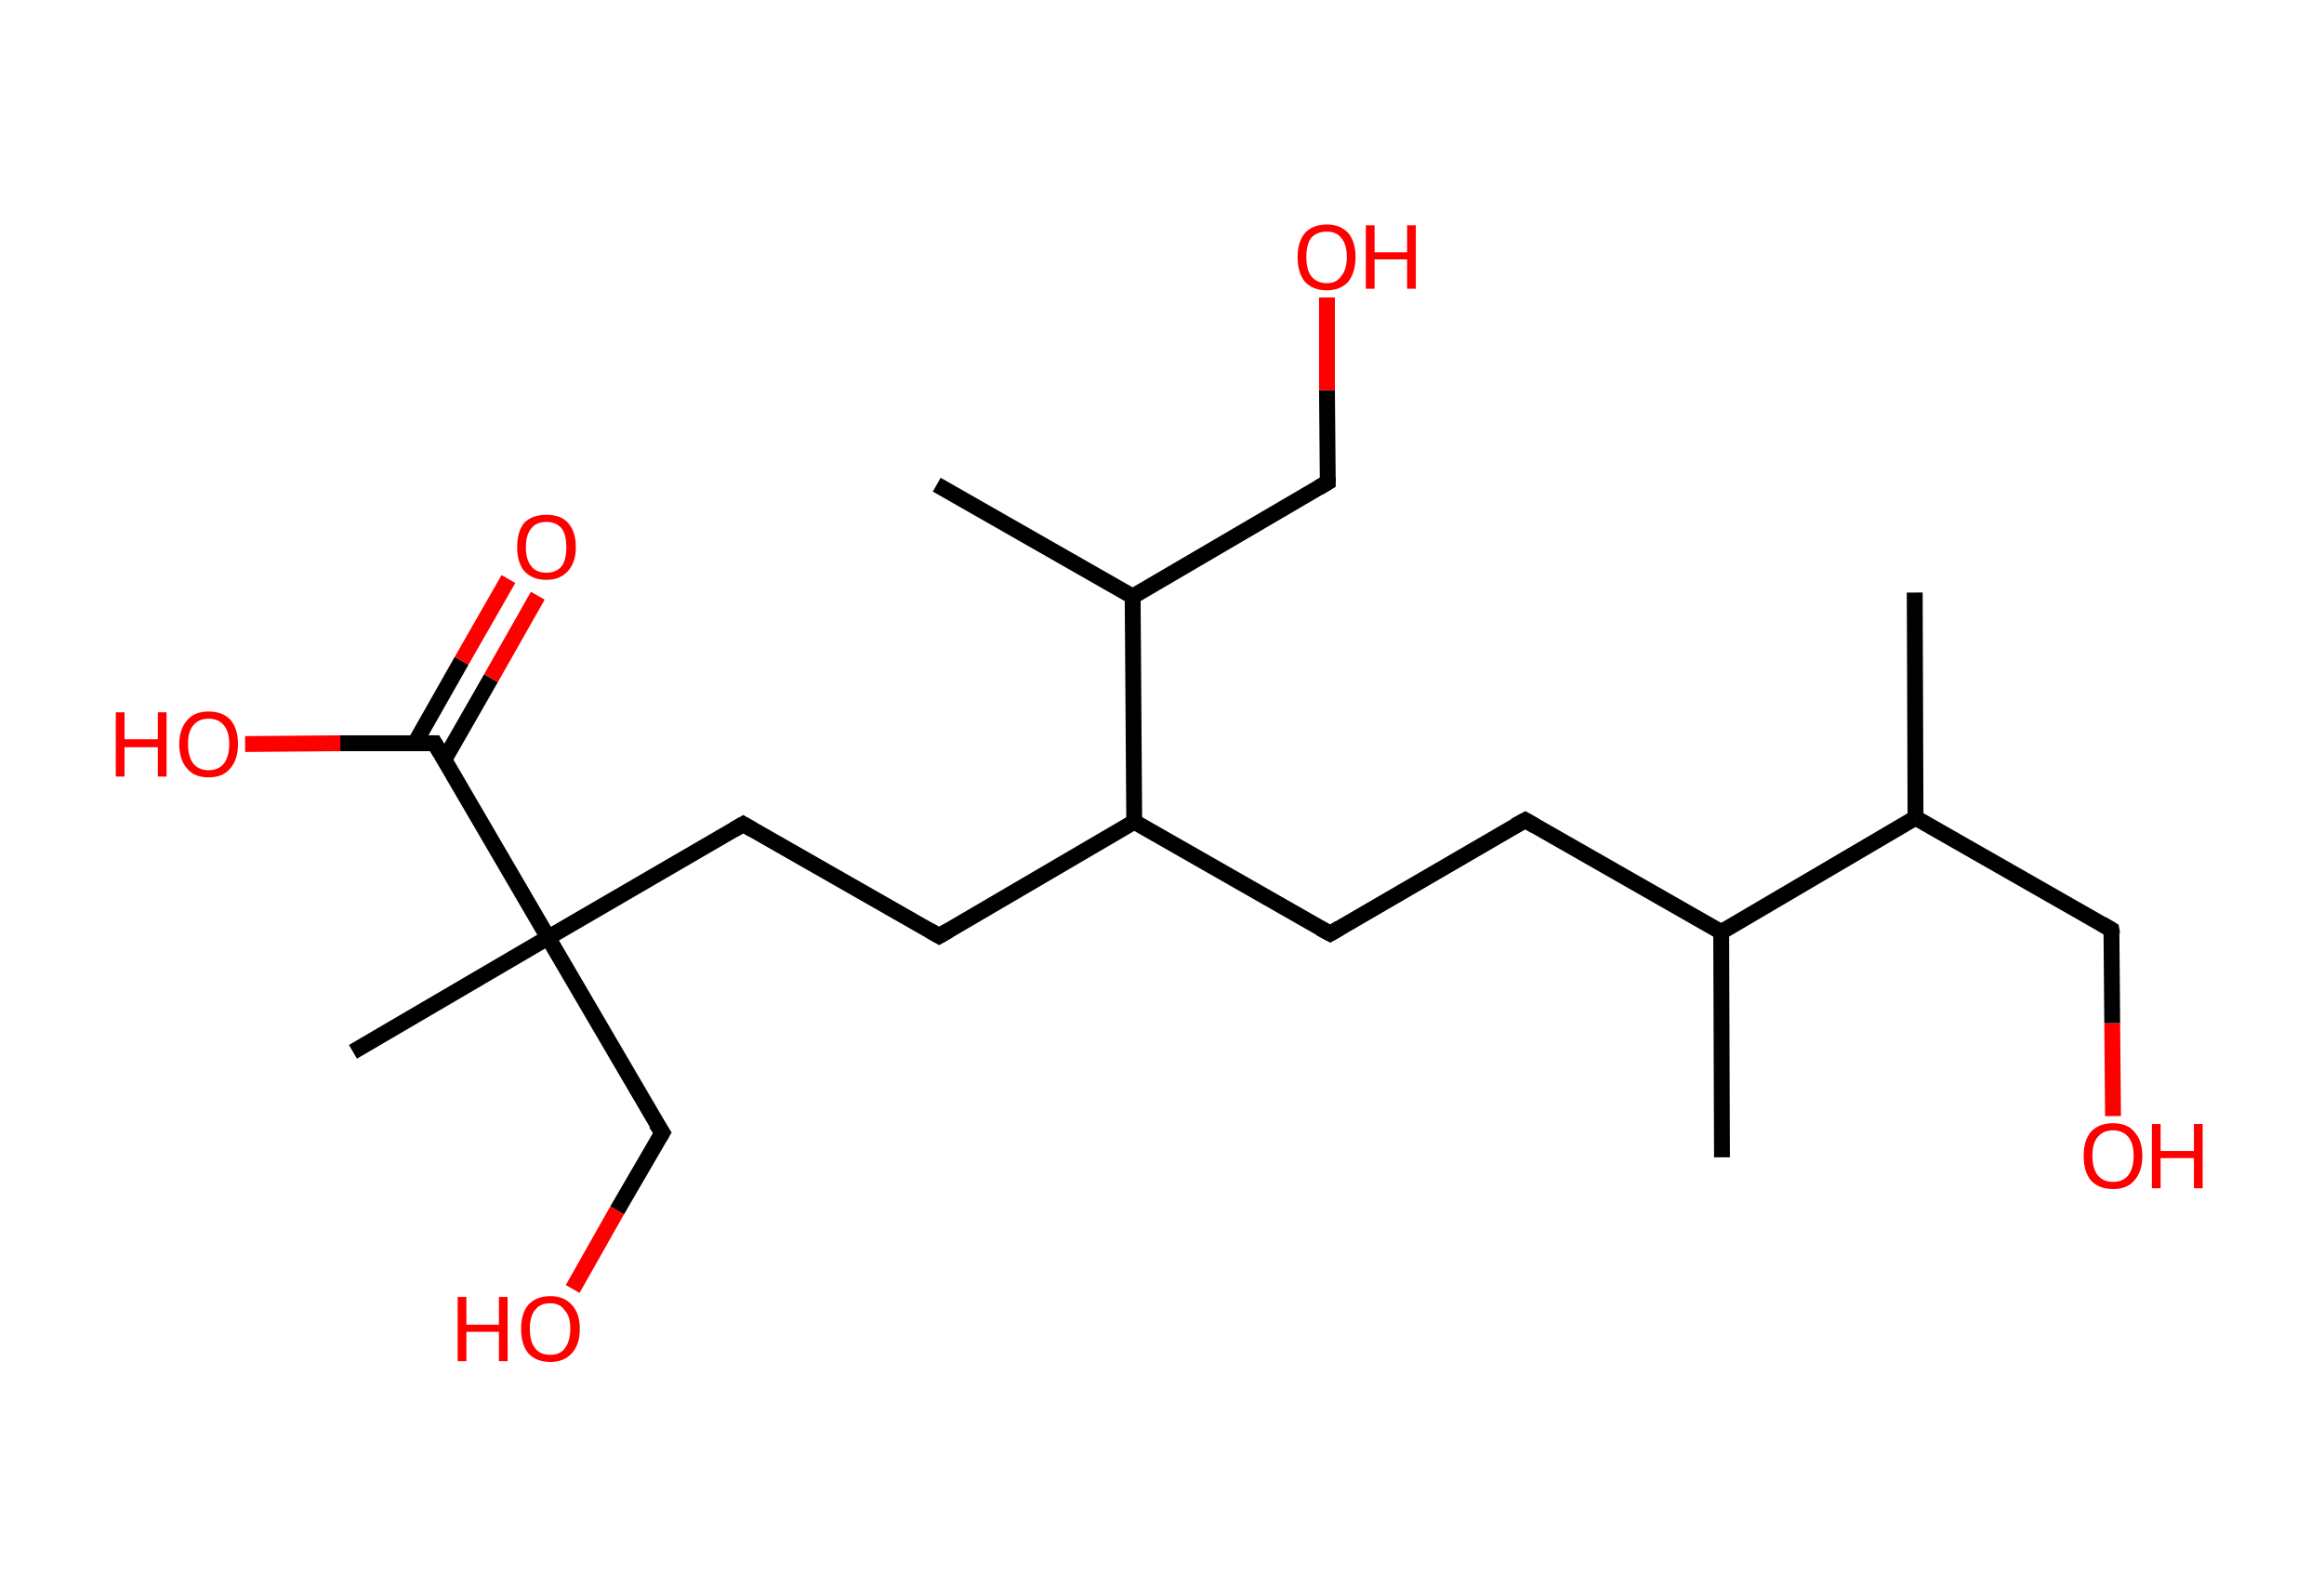 <?xml version='1.0' encoding='ASCII' standalone='yes'?>
<svg xmlns="http://www.w3.org/2000/svg" xmlns:rdkit="http://www.rdkit.org/xml" xmlns:xlink="http://www.w3.org/1999/xlink" version="1.1" baseProfile="full" xml:space="preserve" width="293px" height="200px" viewBox="0 0 293 200">
<!-- END OF HEADER -->
<rect style="opacity:1.0;fill:#FFFFFF;stroke:none" width="293.0" height="200.0" x="0.0" y="0.0"> </rect>
<path class="bond-0 atom-0 atom-1" d="M 241.4,74.7 L 241.5,103.1" style="fill:none;fill-rule:evenodd;stroke:#000000;stroke-width:2.0px;stroke-linecap:butt;stroke-linejoin:miter;stroke-opacity:1"/>
<path class="bond-1 atom-1 atom-2" d="M 241.5,103.1 L 266.2,117.2" style="fill:none;fill-rule:evenodd;stroke:#000000;stroke-width:2.0px;stroke-linecap:butt;stroke-linejoin:miter;stroke-opacity:1"/>
<path class="bond-2 atom-2 atom-3" d="M 266.2,117.2 L 266.3,129.0" style="fill:none;fill-rule:evenodd;stroke:#000000;stroke-width:2.0px;stroke-linecap:butt;stroke-linejoin:miter;stroke-opacity:1"/>
<path class="bond-2 atom-2 atom-3" d="M 266.3,129.0 L 266.4,140.7" style="fill:none;fill-rule:evenodd;stroke:#FF0000;stroke-width:2.0px;stroke-linecap:butt;stroke-linejoin:miter;stroke-opacity:1"/>
<path class="bond-3 atom-1 atom-4" d="M 241.5,103.1 L 217.0,117.5" style="fill:none;fill-rule:evenodd;stroke:#000000;stroke-width:2.0px;stroke-linecap:butt;stroke-linejoin:miter;stroke-opacity:1"/>
<path class="bond-4 atom-4 atom-5" d="M 217.0,117.5 L 217.1,145.9" style="fill:none;fill-rule:evenodd;stroke:#000000;stroke-width:2.0px;stroke-linecap:butt;stroke-linejoin:miter;stroke-opacity:1"/>
<path class="bond-5 atom-4 atom-6" d="M 217.0,117.5 L 192.3,103.4" style="fill:none;fill-rule:evenodd;stroke:#000000;stroke-width:2.0px;stroke-linecap:butt;stroke-linejoin:miter;stroke-opacity:1"/>
<path class="bond-6 atom-6 atom-7" d="M 192.3,103.4 L 167.7,117.7" style="fill:none;fill-rule:evenodd;stroke:#000000;stroke-width:2.0px;stroke-linecap:butt;stroke-linejoin:miter;stroke-opacity:1"/>
<path class="bond-7 atom-7 atom-8" d="M 167.7,117.7 L 143.0,103.6" style="fill:none;fill-rule:evenodd;stroke:#000000;stroke-width:2.0px;stroke-linecap:butt;stroke-linejoin:miter;stroke-opacity:1"/>
<path class="bond-8 atom-8 atom-9" d="M 143.0,103.6 L 118.4,118.0" style="fill:none;fill-rule:evenodd;stroke:#000000;stroke-width:2.0px;stroke-linecap:butt;stroke-linejoin:miter;stroke-opacity:1"/>
<path class="bond-9 atom-9 atom-10" d="M 118.4,118.0 L 93.7,103.9" style="fill:none;fill-rule:evenodd;stroke:#000000;stroke-width:2.0px;stroke-linecap:butt;stroke-linejoin:miter;stroke-opacity:1"/>
<path class="bond-10 atom-10 atom-11" d="M 93.7,103.9 L 69.1,118.2" style="fill:none;fill-rule:evenodd;stroke:#000000;stroke-width:2.0px;stroke-linecap:butt;stroke-linejoin:miter;stroke-opacity:1"/>
<path class="bond-11 atom-11 atom-12" d="M 69.1,118.2 L 44.5,132.6" style="fill:none;fill-rule:evenodd;stroke:#000000;stroke-width:2.0px;stroke-linecap:butt;stroke-linejoin:miter;stroke-opacity:1"/>
<path class="bond-12 atom-11 atom-13" d="M 69.1,118.2 L 83.5,142.8" style="fill:none;fill-rule:evenodd;stroke:#000000;stroke-width:2.0px;stroke-linecap:butt;stroke-linejoin:miter;stroke-opacity:1"/>
<path class="bond-13 atom-13 atom-14" d="M 83.5,142.8 L 77.8,152.6" style="fill:none;fill-rule:evenodd;stroke:#000000;stroke-width:2.0px;stroke-linecap:butt;stroke-linejoin:miter;stroke-opacity:1"/>
<path class="bond-13 atom-13 atom-14" d="M 77.8,152.6 L 72.2,162.5" style="fill:none;fill-rule:evenodd;stroke:#FF0000;stroke-width:2.0px;stroke-linecap:butt;stroke-linejoin:miter;stroke-opacity:1"/>
<path class="bond-14 atom-11 atom-15" d="M 69.1,118.2 L 54.8,93.7" style="fill:none;fill-rule:evenodd;stroke:#000000;stroke-width:2.0px;stroke-linecap:butt;stroke-linejoin:miter;stroke-opacity:1"/>
<path class="bond-15 atom-15 atom-16" d="M 56.0,95.8 L 61.9,85.5" style="fill:none;fill-rule:evenodd;stroke:#000000;stroke-width:2.0px;stroke-linecap:butt;stroke-linejoin:miter;stroke-opacity:1"/>
<path class="bond-15 atom-15 atom-16" d="M 61.9,85.5 L 67.8,75.1" style="fill:none;fill-rule:evenodd;stroke:#FF0000;stroke-width:2.0px;stroke-linecap:butt;stroke-linejoin:miter;stroke-opacity:1"/>
<path class="bond-15 atom-15 atom-16" d="M 52.3,93.7 L 58.2,83.3" style="fill:none;fill-rule:evenodd;stroke:#000000;stroke-width:2.0px;stroke-linecap:butt;stroke-linejoin:miter;stroke-opacity:1"/>
<path class="bond-15 atom-15 atom-16" d="M 58.2,83.3 L 64.1,73.0" style="fill:none;fill-rule:evenodd;stroke:#FF0000;stroke-width:2.0px;stroke-linecap:butt;stroke-linejoin:miter;stroke-opacity:1"/>
<path class="bond-16 atom-15 atom-17" d="M 54.8,93.7 L 42.9,93.7" style="fill:none;fill-rule:evenodd;stroke:#000000;stroke-width:2.0px;stroke-linecap:butt;stroke-linejoin:miter;stroke-opacity:1"/>
<path class="bond-16 atom-15 atom-17" d="M 42.9,93.7 L 30.9,93.8" style="fill:none;fill-rule:evenodd;stroke:#FF0000;stroke-width:2.0px;stroke-linecap:butt;stroke-linejoin:miter;stroke-opacity:1"/>
<path class="bond-17 atom-8 atom-18" d="M 143.0,103.6 L 142.8,75.2" style="fill:none;fill-rule:evenodd;stroke:#000000;stroke-width:2.0px;stroke-linecap:butt;stroke-linejoin:miter;stroke-opacity:1"/>
<path class="bond-18 atom-18 atom-19" d="M 142.8,75.2 L 118.1,61.1" style="fill:none;fill-rule:evenodd;stroke:#000000;stroke-width:2.0px;stroke-linecap:butt;stroke-linejoin:miter;stroke-opacity:1"/>
<path class="bond-19 atom-18 atom-20" d="M 142.8,75.2 L 167.4,60.8" style="fill:none;fill-rule:evenodd;stroke:#000000;stroke-width:2.0px;stroke-linecap:butt;stroke-linejoin:miter;stroke-opacity:1"/>
<path class="bond-20 atom-20 atom-21" d="M 167.4,60.8 L 167.3,49.2" style="fill:none;fill-rule:evenodd;stroke:#000000;stroke-width:2.0px;stroke-linecap:butt;stroke-linejoin:miter;stroke-opacity:1"/>
<path class="bond-20 atom-20 atom-21" d="M 167.3,49.2 L 167.3,37.5" style="fill:none;fill-rule:evenodd;stroke:#FF0000;stroke-width:2.0px;stroke-linecap:butt;stroke-linejoin:miter;stroke-opacity:1"/>
<path d="M 265.0,116.5 L 266.2,117.2 L 266.3,117.8" style="fill:none;stroke:#000000;stroke-width:2.0px;stroke-linecap:butt;stroke-linejoin:miter;stroke-opacity:1;"/>
<path d="M 193.5,104.1 L 192.3,103.4 L 191.0,104.1" style="fill:none;stroke:#000000;stroke-width:2.0px;stroke-linecap:butt;stroke-linejoin:miter;stroke-opacity:1;"/>
<path d="M 168.9,117.0 L 167.7,117.7 L 166.4,117.0" style="fill:none;stroke:#000000;stroke-width:2.0px;stroke-linecap:butt;stroke-linejoin:miter;stroke-opacity:1;"/>
<path d="M 119.6,117.3 L 118.4,118.0 L 117.2,117.3" style="fill:none;stroke:#000000;stroke-width:2.0px;stroke-linecap:butt;stroke-linejoin:miter;stroke-opacity:1;"/>
<path d="M 94.9,104.6 L 93.7,103.9 L 92.5,104.6" style="fill:none;stroke:#000000;stroke-width:2.0px;stroke-linecap:butt;stroke-linejoin:miter;stroke-opacity:1;"/>
<path d="M 82.7,141.6 L 83.5,142.8 L 83.2,143.3" style="fill:none;stroke:#000000;stroke-width:2.0px;stroke-linecap:butt;stroke-linejoin:miter;stroke-opacity:1;"/>
<path d="M 55.5,94.9 L 54.8,93.7 L 54.2,93.7" style="fill:none;stroke:#000000;stroke-width:2.0px;stroke-linecap:butt;stroke-linejoin:miter;stroke-opacity:1;"/>
<path d="M 166.2,61.5 L 167.4,60.8 L 167.4,60.2" style="fill:none;stroke:#000000;stroke-width:2.0px;stroke-linecap:butt;stroke-linejoin:miter;stroke-opacity:1;"/>
<path class="atom-3" d="M 262.7 145.7 Q 262.7 143.8, 263.6 142.7 Q 264.6 141.6, 266.4 141.6 Q 268.2 141.6, 269.1 142.7 Q 270.1 143.8, 270.1 145.7 Q 270.1 147.7, 269.1 148.8 Q 268.2 149.9, 266.4 149.9 Q 264.6 149.9, 263.6 148.8 Q 262.7 147.7, 262.7 145.7 M 266.4 149.0 Q 267.6 149.0, 268.3 148.2 Q 269.0 147.3, 269.0 145.7 Q 269.0 144.1, 268.3 143.3 Q 267.6 142.5, 266.4 142.5 Q 265.2 142.5, 264.5 143.3 Q 263.8 144.1, 263.8 145.7 Q 263.8 147.3, 264.5 148.2 Q 265.2 149.0, 266.4 149.0 " fill="#FF0000"/>
<path class="atom-3" d="M 271.3 141.7 L 272.4 141.7 L 272.4 145.1 L 276.6 145.1 L 276.6 141.7 L 277.7 141.7 L 277.7 149.8 L 276.6 149.8 L 276.6 146.0 L 272.4 146.0 L 272.4 149.8 L 271.3 149.8 L 271.3 141.7 " fill="#FF0000"/>
<path class="atom-14" d="M 57.7 163.5 L 58.8 163.5 L 58.8 167.0 L 62.9 167.0 L 62.9 163.5 L 64.0 163.5 L 64.0 171.6 L 62.9 171.6 L 62.9 167.9 L 58.8 167.9 L 58.8 171.6 L 57.7 171.6 L 57.7 163.5 " fill="#FF0000"/>
<path class="atom-14" d="M 65.7 167.5 Q 65.7 165.6, 66.6 164.5 Q 67.6 163.4, 69.4 163.4 Q 71.1 163.4, 72.1 164.5 Q 73.1 165.6, 73.1 167.5 Q 73.1 169.5, 72.1 170.6 Q 71.1 171.7, 69.4 171.7 Q 67.6 171.7, 66.6 170.6 Q 65.7 169.5, 65.7 167.5 M 69.4 170.8 Q 70.6 170.8, 71.2 170.0 Q 71.9 169.1, 71.9 167.5 Q 71.9 165.9, 71.2 165.2 Q 70.6 164.3, 69.4 164.3 Q 68.1 164.3, 67.5 165.1 Q 66.8 165.9, 66.8 167.5 Q 66.8 169.2, 67.5 170.0 Q 68.1 170.8, 69.4 170.8 " fill="#FF0000"/>
<path class="atom-16" d="M 65.2 69.0 Q 65.2 67.0, 66.1 65.9 Q 67.1 64.9, 68.9 64.9 Q 70.7 64.9, 71.6 65.9 Q 72.6 67.0, 72.6 69.0 Q 72.6 70.9, 71.6 72.0 Q 70.6 73.1, 68.9 73.1 Q 67.1 73.1, 66.1 72.0 Q 65.2 70.9, 65.2 69.0 M 68.9 72.2 Q 70.1 72.2, 70.8 71.4 Q 71.4 70.6, 71.4 69.0 Q 71.4 67.4, 70.8 66.6 Q 70.1 65.8, 68.9 65.8 Q 67.6 65.8, 67.0 66.6 Q 66.3 67.4, 66.3 69.0 Q 66.3 70.6, 67.0 71.4 Q 67.6 72.2, 68.9 72.2 " fill="#FF0000"/>
<path class="atom-17" d="M 14.6 89.8 L 15.7 89.8 L 15.7 93.2 L 19.9 93.2 L 19.9 89.8 L 21.0 89.8 L 21.0 97.9 L 19.9 97.9 L 19.9 94.2 L 15.7 94.2 L 15.7 97.9 L 14.6 97.9 L 14.6 89.8 " fill="#FF0000"/>
<path class="atom-17" d="M 22.6 93.8 Q 22.6 91.9, 23.6 90.8 Q 24.5 89.7, 26.3 89.7 Q 28.1 89.7, 29.1 90.8 Q 30.0 91.9, 30.0 93.8 Q 30.0 95.8, 29.0 96.9 Q 28.1 98.0, 26.3 98.0 Q 24.5 98.0, 23.6 96.9 Q 22.6 95.8, 22.6 93.8 M 26.3 97.1 Q 27.5 97.1, 28.2 96.3 Q 28.9 95.4, 28.9 93.8 Q 28.9 92.2, 28.2 91.4 Q 27.5 90.6, 26.3 90.6 Q 25.1 90.6, 24.4 91.4 Q 23.7 92.2, 23.7 93.8 Q 23.7 95.4, 24.4 96.3 Q 25.1 97.1, 26.3 97.1 " fill="#FF0000"/>
<path class="atom-21" d="M 163.6 32.4 Q 163.6 30.5, 164.5 29.4 Q 165.5 28.3, 167.3 28.3 Q 169.0 28.3, 170.0 29.4 Q 170.9 30.5, 170.9 32.4 Q 170.9 34.3, 170.0 35.5 Q 169.0 36.6, 167.3 36.6 Q 165.5 36.6, 164.5 35.5 Q 163.6 34.4, 163.6 32.4 M 167.3 35.7 Q 168.5 35.7, 169.1 34.8 Q 169.8 34.0, 169.8 32.4 Q 169.8 30.8, 169.1 30.0 Q 168.5 29.2, 167.3 29.2 Q 166.0 29.2, 165.3 30.0 Q 164.7 30.8, 164.7 32.4 Q 164.7 34.0, 165.3 34.8 Q 166.0 35.7, 167.3 35.7 " fill="#FF0000"/>
<path class="atom-21" d="M 172.2 28.4 L 173.3 28.4 L 173.3 31.8 L 177.4 31.8 L 177.4 28.4 L 178.5 28.4 L 178.5 36.4 L 177.4 36.4 L 177.4 32.7 L 173.3 32.7 L 173.3 36.4 L 172.2 36.4 L 172.2 28.4 " fill="#FF0000"/>
</svg>
